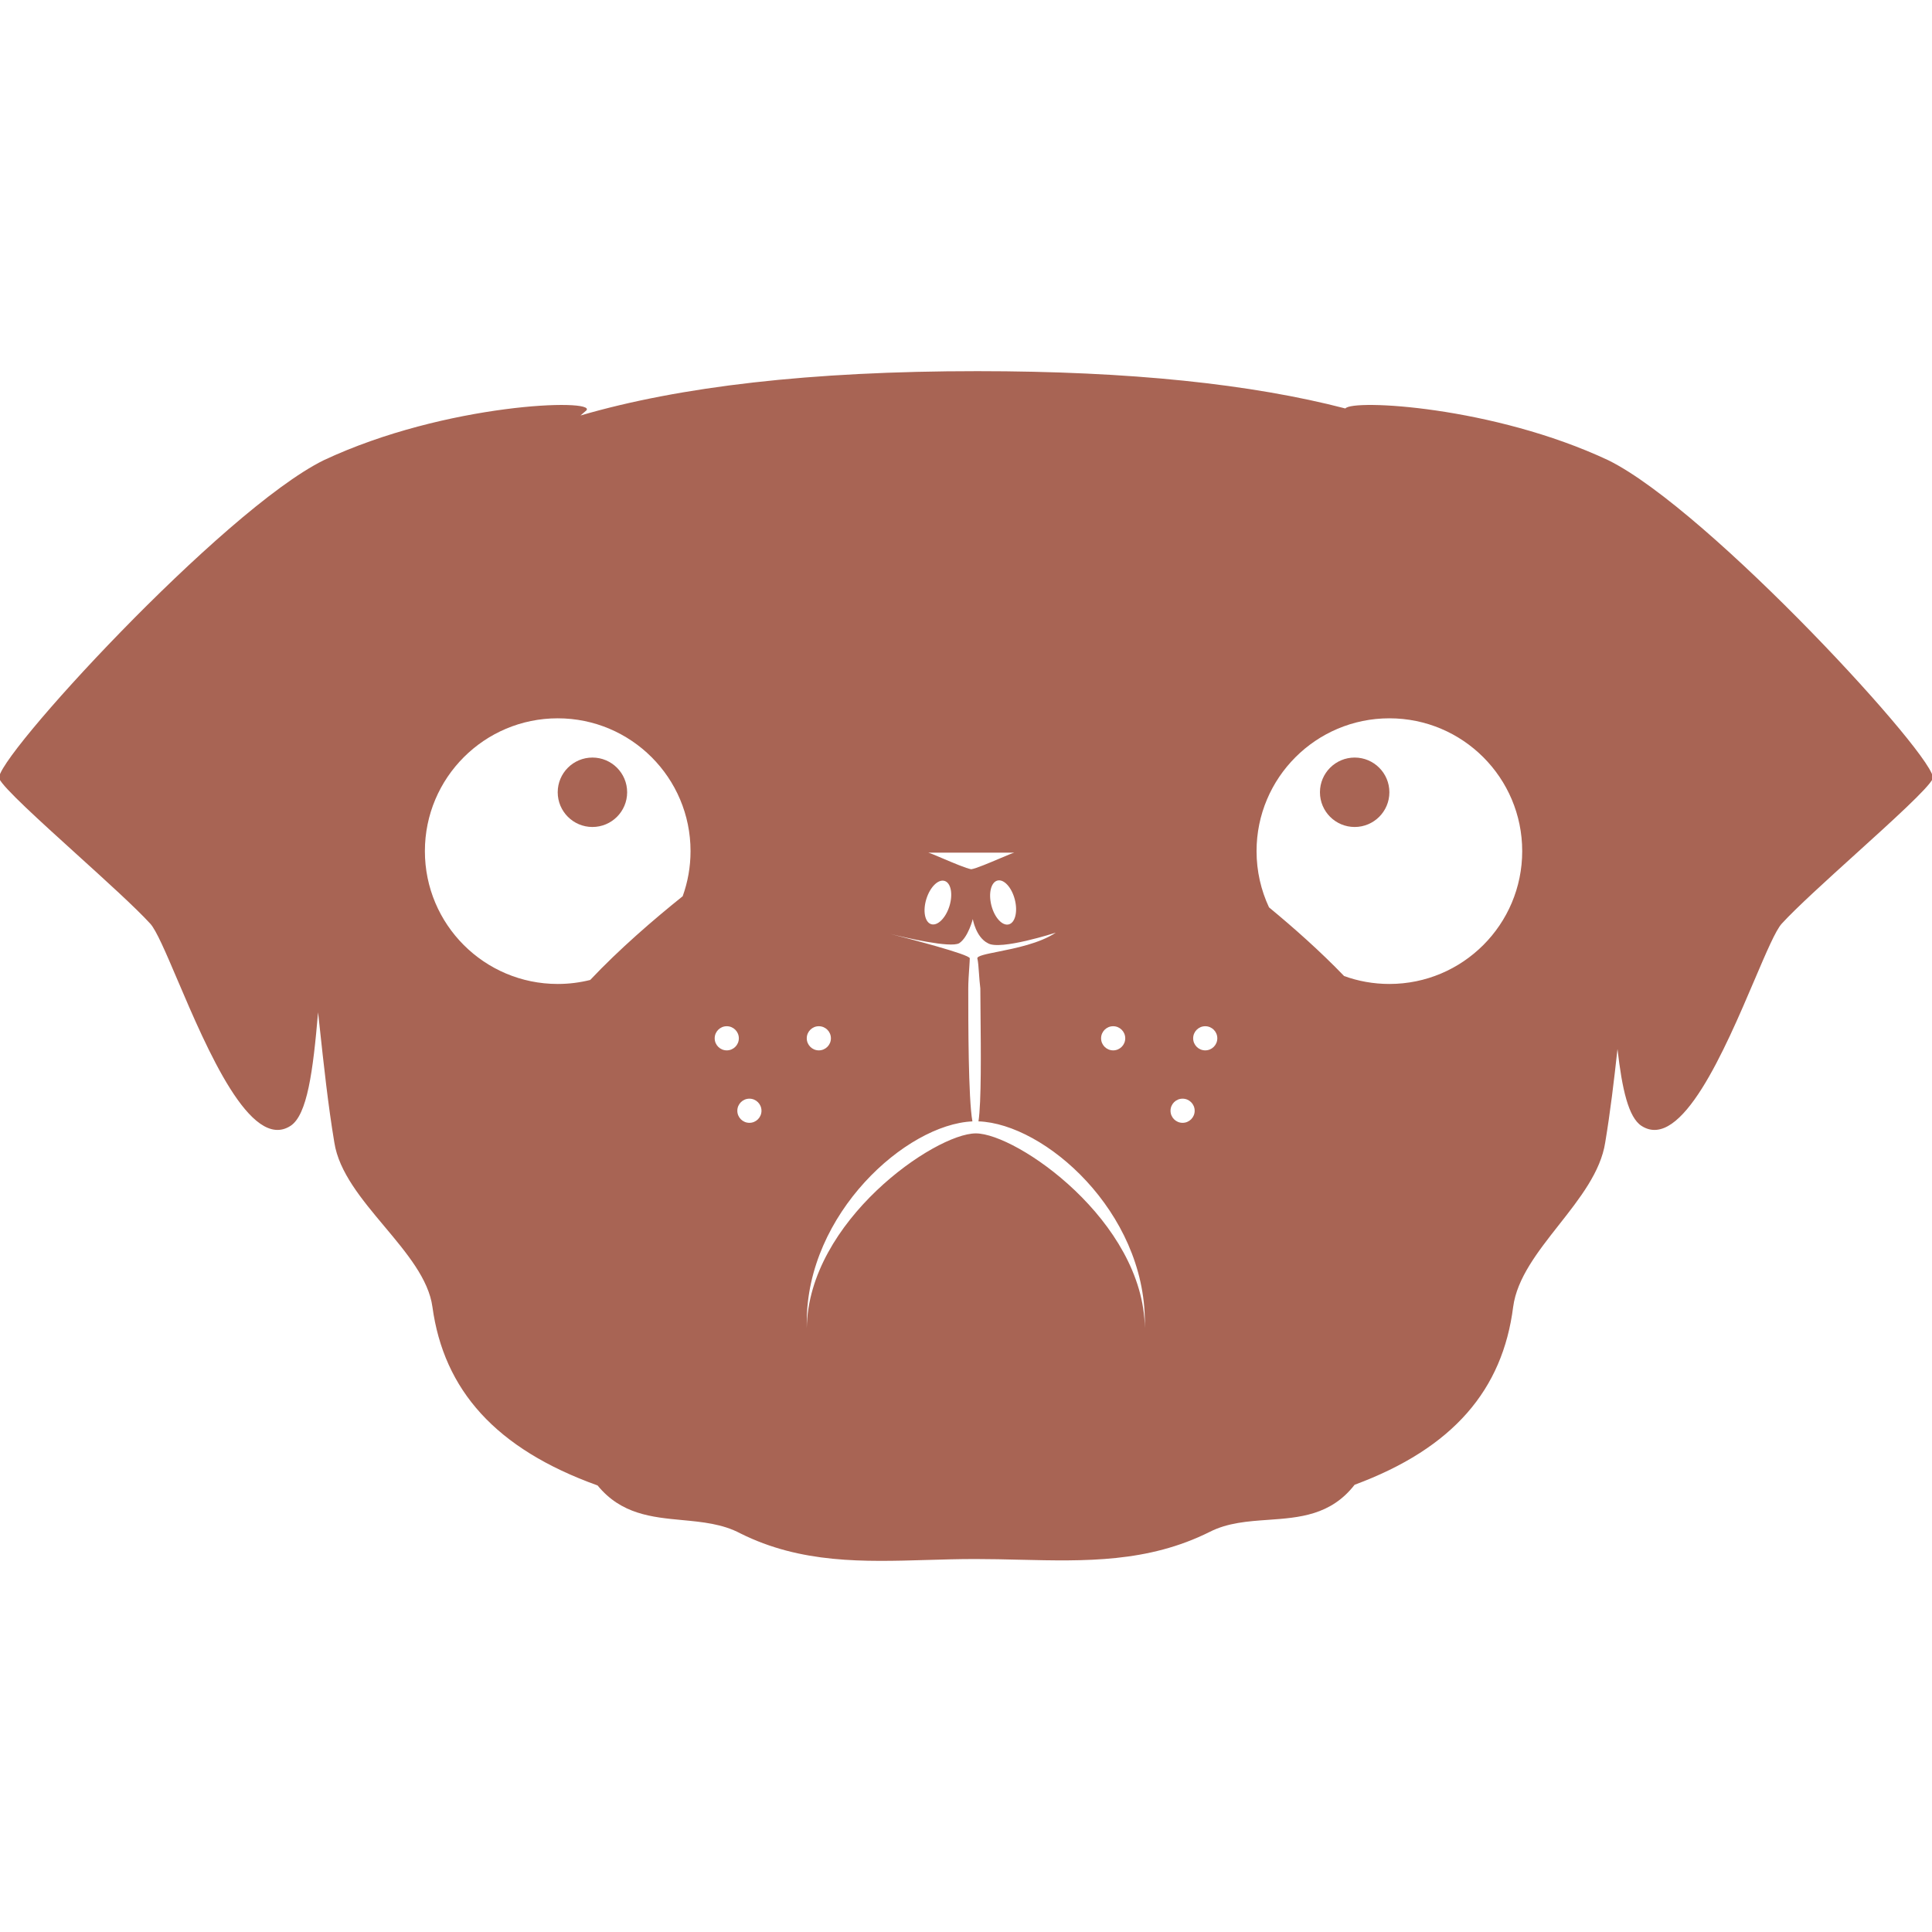 <svg viewBox="0 0 128 128" xmlns="http://www.w3.org/2000/svg">
  <path
    d="M89.75 54.79C91.02 54.79 92.05 53.76 92.05 52.49C92.05 51.22 91.02 50.19 89.75 50.19C88.48 50.19 87.45 51.22 87.45 52.49C87.45 53.76 88.48 54.79 89.75 54.79Z"
    fill="#A86454"
  />
  <path
    d="M39.25 54.79C40.52 54.79 41.55 53.76 41.55 52.49C41.55 51.22 40.52 50.19 39.25 50.19C37.98 50.19 36.95 51.22 36.95 52.49C36.95 53.76 37.98 54.79 39.25 54.79Z"
    fill="#A86454"
  />
  <path
    d="M89.134 27.062C82.912 25.449 74.905 24.59 64.75 24.59C53.678 24.59 45.033 25.611 38.46 27.527C38.712 27.306 38.85 27.19 38.85 27.19C39.55 26.39 29.55 26.69 21.45 30.49C14.75 33.79 -0.55 50.49 -0.05 51.59C0.229 52.203 2.623 54.372 5.067 56.587C7.006 58.343 8.977 60.128 9.95 61.19C10.351 61.62 10.982 63.099 11.764 64.935C13.715 69.511 16.61 76.303 19.25 74.59C20.355 73.867 20.738 70.993 21.073 67.067C21.104 67.353 21.135 67.639 21.166 67.924C21.453 70.583 21.733 73.191 22.15 75.69C22.452 77.653 23.969 79.463 25.466 81.249C26.944 83.012 28.402 84.752 28.65 86.59C29.405 92.088 32.832 95.988 39.591 98.415C41.155 100.327 43.182 100.519 45.196 100.709C46.534 100.835 47.865 100.961 49.05 101.59C53.07 103.6 57.219 103.477 61.446 103.351H61.447C62.477 103.321 63.512 103.29 64.55 103.29H64.65C65.627 103.29 66.594 103.313 67.552 103.336H67.555C71.893 103.439 76.055 103.537 80.15 101.49C81.338 100.884 82.674 100.789 84.015 100.694C86.085 100.548 88.168 100.4 89.747 98.37C96.304 95.939 99.554 92.054 100.25 86.59C100.501 84.686 101.881 82.933 103.271 81.166C104.656 79.407 106.051 77.636 106.35 75.69C106.684 73.687 106.931 71.615 107.163 69.501C107.466 72.157 107.889 74.027 108.75 74.59C111.39 76.303 114.285 69.511 116.236 64.935C117.019 63.099 117.649 61.62 118.05 61.19C119.023 60.129 120.993 58.343 122.932 56.587C125.377 54.373 127.771 52.203 128.05 51.59C128.55 50.49 113.25 33.79 106.55 30.49C98.921 26.911 89.605 26.437 89.134 27.062ZM55.05 68.79C55.05 69.232 54.692 69.59 54.25 69.59C53.808 69.59 53.45 69.232 53.45 68.79C53.45 68.348 53.808 67.99 54.25 67.99C54.692 67.99 55.05 68.348 55.05 68.79ZM49.65 74.39C49.208 74.39 48.85 74.032 48.85 73.59C48.85 73.148 49.208 72.79 49.65 72.79C50.092 72.79 50.45 73.148 50.45 73.59C50.45 74.032 50.092 74.39 49.65 74.39ZM48.95 68.79C48.95 69.232 48.592 69.59 48.15 69.59C47.708 69.59 47.35 69.232 47.35 68.79C47.35 68.348 47.708 67.99 48.15 67.99C48.592 67.99 48.95 68.348 48.95 68.79ZM73.75 69.59C73.308 69.59 72.95 69.232 72.95 68.79C72.95 68.348 73.308 67.99 73.75 67.99C74.192 67.99 74.55 68.348 74.55 68.79C74.55 69.232 74.192 69.59 73.75 69.59ZM79.15 73.59C79.15 74.032 78.792 74.39 78.35 74.39C77.908 74.39 77.55 74.032 77.55 73.59C77.55 73.148 77.908 72.79 78.35 72.79C78.792 72.79 79.15 73.148 79.15 73.59ZM79.85 69.59C79.408 69.59 79.05 69.232 79.05 68.79C79.05 68.348 79.408 67.99 79.85 67.99C80.292 67.99 80.65 68.348 80.65 68.79C80.65 69.232 80.292 69.59 79.85 69.59ZM100.85 56.39C100.85 61.25 96.91 65.19 92.05 65.19C90.996 65.19 89.986 65.005 89.05 64.665C87.482 63.034 85.708 61.462 84.075 60.114C83.546 58.983 83.25 57.721 83.25 56.39C83.25 51.53 87.19 47.59 92.05 47.59C96.91 47.59 100.85 51.53 100.85 56.39ZM36.95 65.19C32.09 65.19 28.15 61.25 28.15 56.39C28.15 51.53 32.09 47.59 36.95 47.59C41.81 47.59 45.75 51.53 45.75 56.39C45.75 57.439 45.566 58.446 45.229 59.379C43.283 60.939 41.02 62.894 39.103 64.925C38.414 65.098 37.693 65.19 36.95 65.19ZM66.11 63.055C65.317 63.213 64.75 63.327 64.75 63.49C64.806 63.715 64.831 64.065 64.859 64.471C64.882 64.788 64.906 65.139 64.95 65.49C64.95 65.92 64.956 66.5 64.963 67.162C64.987 69.564 65.022 73.042 64.826 74.293C69.229 74.447 75.85 80.288 75.85 87.59V87.99C75.75 80.89 67.35 75.09 64.65 75.09C61.95 75.09 53.55 80.89 53.45 87.99V87.59C53.45 80.413 60.023 74.493 64.425 74.295C64.15 72.789 64.15 67.697 64.15 65.49C64.15 65.067 64.186 64.534 64.215 64.113L64.216 64.111L64.216 64.108C64.234 63.834 64.25 63.608 64.25 63.49C64.25 63.235 60.196 62.183 58.987 61.875C59.997 62.125 62.971 62.821 63.55 62.49C64.15 62.09 64.45 60.89 64.45 60.89C64.45 60.89 64.65 62.09 65.45 62.49C66.25 62.99 69.95 61.79 69.95 61.79C68.885 62.5 67.26 62.825 66.11 63.055ZM58.65 61.79C58.65 61.79 58.776 61.823 58.987 61.875C58.775 61.821 58.65 61.79 58.65 61.79ZM67.233 59.592C67.44 60.394 67.261 61.133 66.833 61.244C66.405 61.354 65.89 60.793 65.683 59.991C65.477 59.189 65.656 58.449 66.083 58.339C66.511 58.229 67.026 58.789 67.233 59.592ZM61.693 61.229C61.271 61.098 61.128 60.351 61.374 59.559C61.619 58.768 62.16 58.233 62.582 58.364C63.004 58.495 63.147 59.242 62.902 60.034C62.656 60.825 62.115 61.36 61.693 61.229ZM67.25 56.49C67.25 56.481 67.232 56.482 67.199 56.49H67.25ZM61.501 56.49H67.199C67.065 56.524 66.682 56.686 66.233 56.877C65.537 57.172 64.683 57.535 64.35 57.59C64.017 57.535 63.163 57.172 62.467 56.877C62.018 56.686 61.635 56.524 61.501 56.49ZM61.45 56.49H61.501C61.468 56.482 61.45 56.481 61.45 56.49Z"
    fill="#A86454"
  />
</svg>
